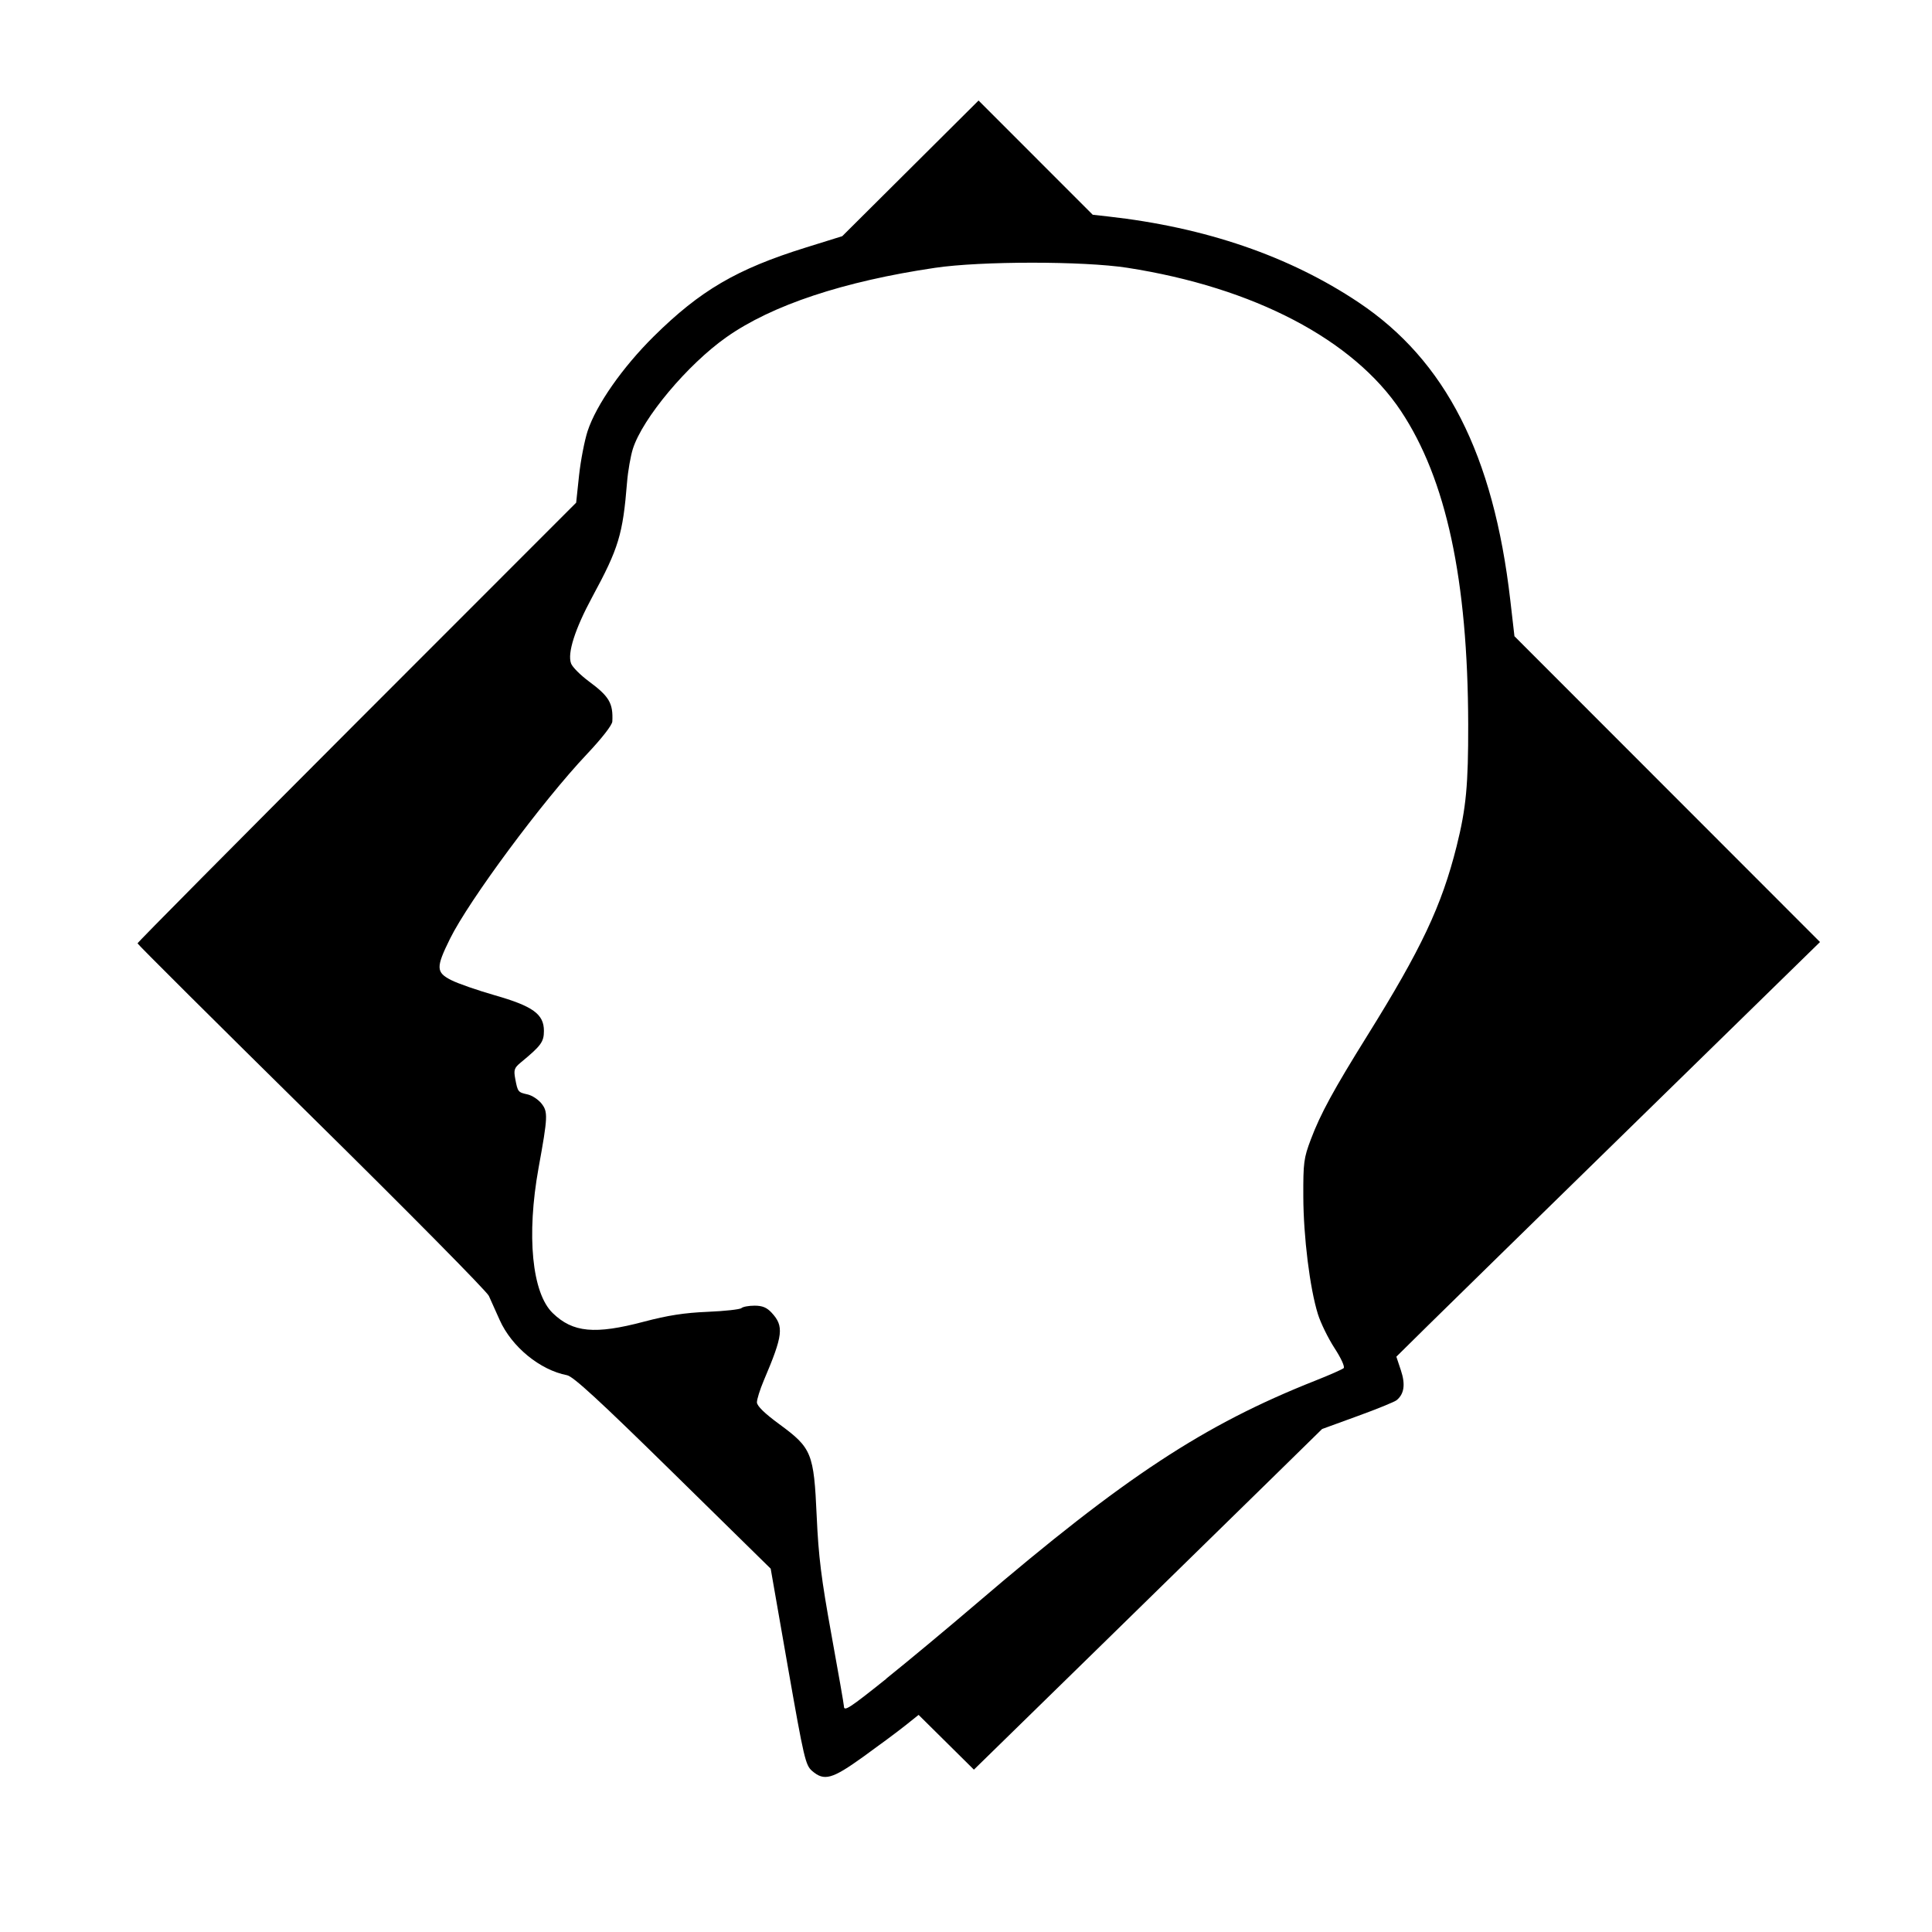 <!-- Generated by IcoMoon.io -->
<svg version="1.1" xmlns="http://www.w3.org/2000/svg" width="32" height="32" viewBox="0 0 32 32">
<title>skill_willpower1</title>
<path d="M13.453 29.334c-0.112-0.097-0.135-0.195-0.404-1.727l-0.284-1.625-1.618-1.589c-1.22-1.198-1.652-1.595-1.755-1.615-0.448-0.086-0.917-0.47-1.116-0.915-0.064-0.144-0.145-0.323-0.179-0.399s-1.357-1.414-2.94-2.974-2.879-2.85-2.879-2.865c0-0.016 1.635-1.664 3.632-3.664l3.633-3.635 0.048-0.452c0.027-0.248 0.091-0.579 0.142-0.735 0.144-0.435 0.577-1.054 1.096-1.568 0.77-0.761 1.373-1.114 2.511-1.469l0.61-0.19 2.258-2.247 1.891 1.892 0.251 0.028c1.616 0.18 3.007 0.657 4.156 1.426 1.439 0.963 2.231 2.518 2.509 4.928l0.069 0.599 5.061 5.065-2.972 2.905c-1.635 1.598-3.214 3.143-3.509 3.434l-0.536 0.529 0.075 0.225c0.078 0.234 0.055 0.392-0.070 0.495-0.034 0.028-0.325 0.147-0.648 0.264l-0.587 0.214-0.768 0.753c-0.422 0.414-1.72 1.684-2.883 2.821l-2.116 2.068-0.916-0.907-0.226 0.18c-0.124 0.099-0.437 0.331-0.694 0.516-0.514 0.369-0.643 0.404-0.842 0.234zM14.677 27.805c0.346-0.277 1.025-0.842 1.509-1.256 2.439-2.086 3.757-2.952 5.599-3.681 0.236-0.093 0.447-0.187 0.47-0.207 0.023-0.022-0.041-0.163-0.151-0.332-0.105-0.162-0.23-0.416-0.276-0.565-0.133-0.427-0.239-1.28-0.241-1.945-0.002-0.562 0.007-0.636 0.125-0.948 0.159-0.422 0.377-0.822 0.934-1.716 0.897-1.44 1.232-2.15 1.48-3.138 0.158-0.632 0.194-1.014 0.192-2.022-0.006-2.394-0.364-4.058-1.114-5.187-0.787-1.184-2.439-2.048-4.534-2.373-0.724-0.112-2.423-0.112-3.183 0.001-1.517 0.224-2.702 0.618-3.454 1.148-0.646 0.455-1.389 1.342-1.551 1.851-0.037 0.118-0.081 0.366-0.096 0.553-0.070 0.865-0.139 1.092-0.575 1.897-0.287 0.531-0.417 0.935-0.352 1.105 0.022 0.059 0.154 0.191 0.291 0.293 0.341 0.252 0.407 0.364 0.392 0.667-0.003 0.060-0.172 0.277-0.423 0.543-0.735 0.778-1.952 2.42-2.267 3.059-0.233 0.472-0.231 0.553 0.020 0.681 0.111 0.057 0.435 0.169 0.72 0.251 0.634 0.181 0.817 0.313 0.817 0.59 0 0.183-0.046 0.246-0.382 0.523-0.109 0.090-0.121 0.123-0.093 0.271 0.041 0.218 0.046 0.224 0.204 0.259 0.074 0.016 0.177 0.084 0.23 0.15 0.11 0.139 0.107 0.216-0.048 1.069-0.202 1.117-0.109 2.071 0.235 2.403 0.333 0.323 0.699 0.357 1.511 0.142 0.394-0.104 0.669-0.147 1.053-0.163 0.286-0.012 0.539-0.040 0.562-0.062s0.121-0.040 0.217-0.040c0.129 0 0.202 0.030 0.282 0.116 0.208 0.225 0.192 0.369-0.13 1.125-0.063 0.149-0.114 0.312-0.113 0.361 0.002 0.060 0.128 0.183 0.371 0.361 0.538 0.395 0.572 0.478 0.619 1.523 0.030 0.672 0.076 1.036 0.244 1.963 0.114 0.626 0.207 1.16 0.207 1.185 0 0.094 0.087 0.037 0.704-0.456z"></path>
</svg>
